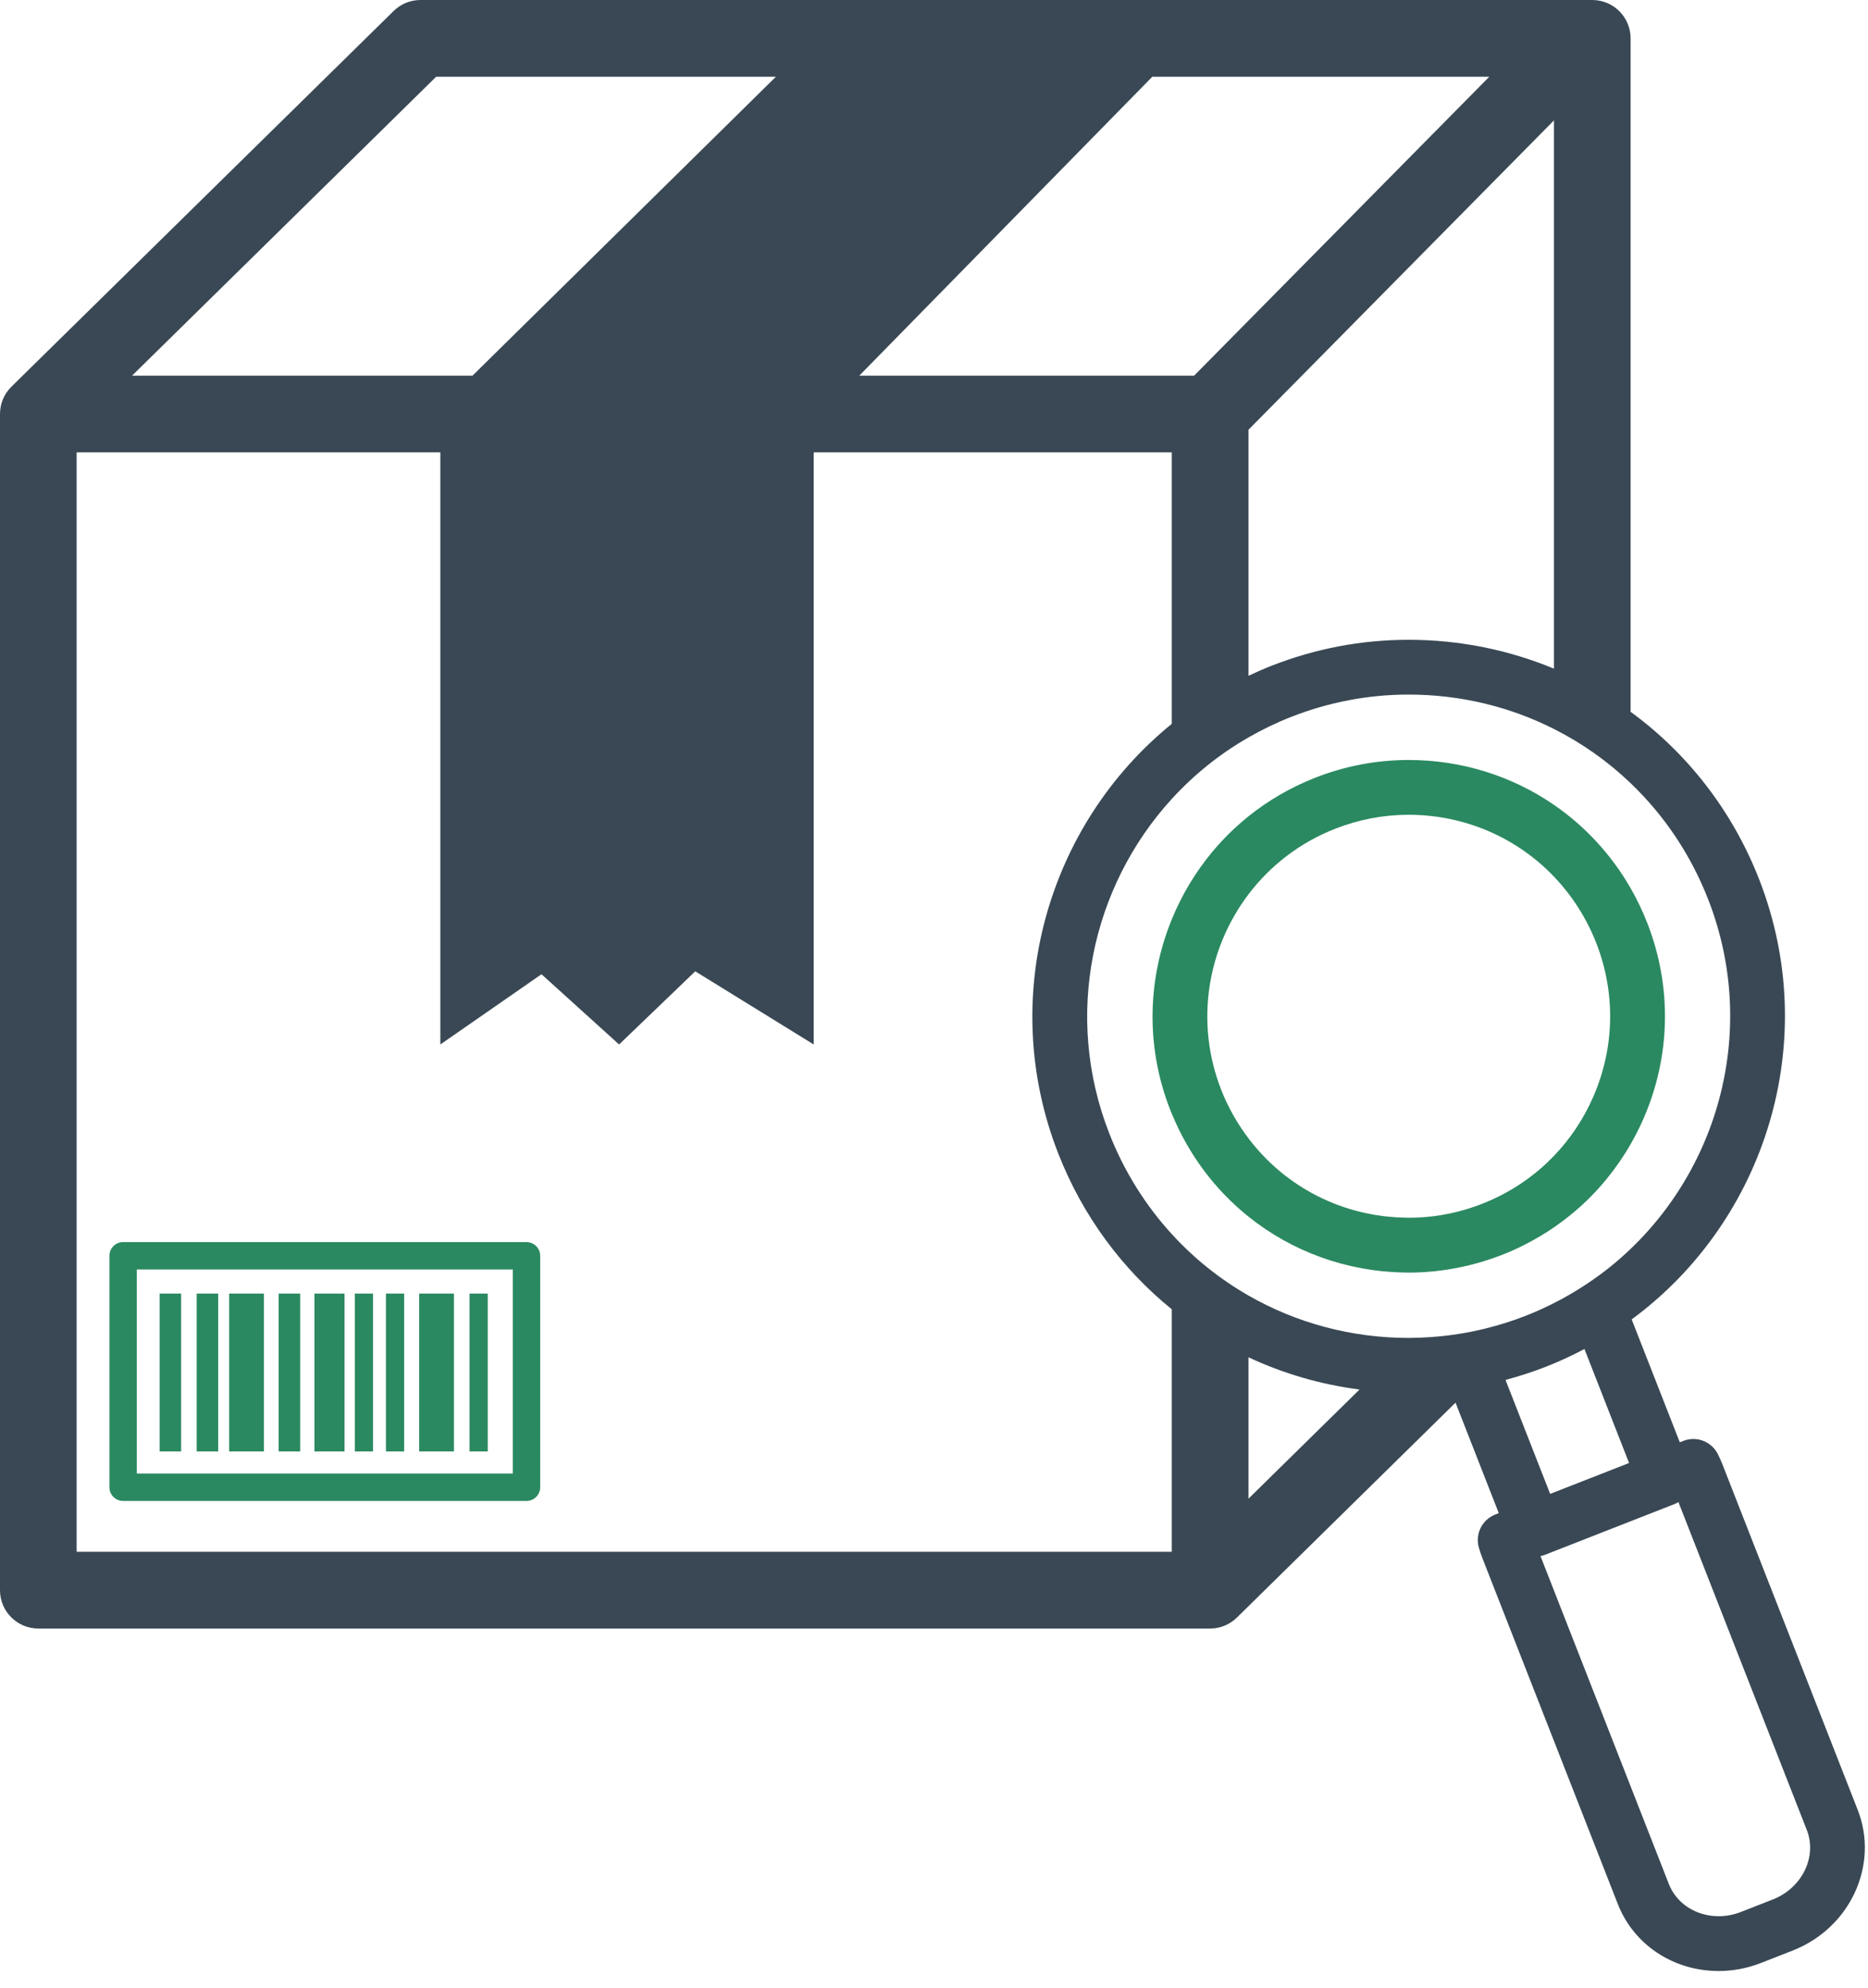 <svg width="78" height="83" viewBox="0 0 78 83" fill="none" xmlns="http://www.w3.org/2000/svg">
<path d="M1.599 67.985H50.531C50.584 67.985 50.636 67.982 50.688 67.977C50.71 67.975 50.732 67.971 50.754 67.968C50.783 67.964 50.813 67.96 50.841 67.954C50.866 67.949 50.892 67.942 50.917 67.936C50.942 67.93 50.968 67.924 50.992 67.916C51.016 67.908 51.041 67.899 51.065 67.891C51.09 67.882 51.115 67.873 51.139 67.864C51.161 67.854 51.184 67.843 51.207 67.833C51.231 67.821 51.256 67.811 51.28 67.798C51.301 67.786 51.322 67.773 51.343 67.76C51.366 67.746 51.39 67.733 51.412 67.718C51.434 67.703 51.456 67.686 51.478 67.67C51.498 67.655 51.518 67.641 51.537 67.626C51.563 67.605 51.588 67.582 51.612 67.56C51.625 67.548 51.637 67.539 51.65 67.526L60.777 58.556L62.583 63.168L62.434 63.227C61.89 63.44 61.594 64.028 61.747 64.592C61.786 64.738 61.836 64.885 61.892 65.03L67.553 79.486C68.218 81.185 69.87 82.282 71.763 82.283H71.764C72.366 82.283 72.959 82.17 73.528 81.948L74.858 81.427C77.254 80.489 78.471 77.858 77.573 75.563L71.912 61.107C71.855 60.963 71.792 60.823 71.722 60.688C71.451 60.17 70.835 59.938 70.29 60.152L70.141 60.21L68.132 55.081C73.72 50.967 76.098 43.459 73.45 36.697C72.325 33.826 70.445 31.436 68.087 29.715V1.602C68.087 0.717 67.37 0 66.486 0H17.554C17.533 0 17.514 0.002 17.494 0.003C17.464 0.004 17.433 0.005 17.403 0.008C17.377 0.01 17.35 0.015 17.324 0.019C17.299 0.022 17.273 0.026 17.248 0.031C17.221 0.036 17.193 0.043 17.167 0.05C17.144 0.056 17.119 0.062 17.097 0.069C17.071 0.077 17.044 0.087 17.018 0.095C16.995 0.104 16.971 0.112 16.949 0.12C16.925 0.13 16.9 0.142 16.876 0.153C16.854 0.164 16.829 0.174 16.807 0.187C16.784 0.199 16.761 0.213 16.739 0.227C16.717 0.24 16.694 0.253 16.673 0.267C16.65 0.283 16.627 0.3 16.605 0.317C16.585 0.332 16.566 0.345 16.547 0.36C16.521 0.381 16.495 0.405 16.47 0.429C16.458 0.44 16.446 0.45 16.434 0.461L0.477 16.143C0.476 16.145 0.474 16.146 0.473 16.148C0.443 16.177 0.415 16.209 0.388 16.24C0.381 16.249 0.372 16.257 0.365 16.266C0.332 16.307 0.301 16.349 0.271 16.391C0.256 16.412 0.245 16.435 0.231 16.457C0.217 16.479 0.203 16.501 0.19 16.525C0.177 16.547 0.168 16.572 0.156 16.595C0.145 16.618 0.133 16.642 0.123 16.666C0.114 16.687 0.107 16.709 0.1 16.73C0.089 16.758 0.079 16.785 0.07 16.813C0.064 16.833 0.06 16.853 0.054 16.873C0.045 16.907 0.036 16.941 0.03 16.976C0.02 17.022 0.013 17.07 0.008 17.118C0.007 17.135 0.007 17.15 0.006 17.167C0.003 17.204 1.04621e-06 17.24 1.04621e-06 17.278C1.04621e-06 17.28 1.04621e-06 17.282 1.04621e-06 17.285V66.385C-0.001 67.268 0.715 67.985 1.599 67.985ZM48.929 64.782H3.2V18.885H18.387V43.603L22.611 40.671L25.851 43.603L29.031 40.549L33.977 43.603V18.885H48.929V30.218C43.758 34.413 41.634 41.632 44.189 48.156C45.212 50.77 46.863 52.984 48.929 54.659V64.782ZM67.265 52.862C66.959 53.11 66.641 53.342 66.311 53.564C65.992 53.779 65.661 53.981 65.32 54.169C65.262 54.2 65.206 54.232 65.148 54.263C64.689 54.508 64.212 54.732 63.715 54.926C63.16 55.144 62.596 55.321 62.025 55.462C61.648 55.556 61.269 55.631 60.886 55.691C60.496 55.752 60.104 55.795 59.709 55.821C59.461 55.838 59.212 55.848 58.962 55.851C58.916 55.851 58.87 55.854 58.824 55.854H58.823C56.408 55.854 54.117 55.222 52.131 54.084C50.941 53.402 49.86 52.538 48.929 51.519C47.832 50.32 46.941 48.906 46.32 47.32C44.392 42.398 45.583 37.012 48.929 33.352C49.842 32.353 50.916 31.482 52.131 30.785C52.699 30.459 53.297 30.17 53.925 29.924C55.497 29.308 57.144 28.996 58.817 28.996C60.984 28.996 63.049 29.505 64.886 30.432C66.059 31.023 67.138 31.785 68.088 32.695C69.472 34.019 70.586 35.653 71.32 37.53C73.505 43.107 71.688 49.279 67.265 52.862ZM68.024 61.075L64.728 62.365L64.716 62.334L62.864 57.607C63.432 57.455 63.995 57.274 64.55 57.057C65.107 56.839 65.643 56.589 66.16 56.316L68.011 61.044L68.024 61.075ZM74.026 79.296L72.695 79.817C72.394 79.935 72.082 79.995 71.766 79.995H71.765C70.821 79.995 70.004 79.468 69.685 78.652L64.325 64.962C64.384 64.949 64.441 64.935 64.498 64.913L69.924 62.788C69.981 62.766 70.032 62.736 70.084 62.706L75.445 76.396C75.883 77.518 75.247 78.818 74.026 79.296ZM52.131 62.565V56.662C53.577 57.339 55.138 57.797 56.768 58.008L52.131 62.565ZM58.817 26.709C56.857 26.709 54.93 27.074 53.09 27.795C52.763 27.923 52.445 28.065 52.131 28.212V17.941L64.886 5.027V27.914C63.006 27.134 60.954 26.709 58.817 26.709ZM49.861 15.683H35.88L48.115 3.204H62.186L49.861 15.683ZM18.212 3.204H32.398L19.729 15.683H5.514L18.212 3.204Z" fill="#394854"/>
<path d="M21.984 51.853H5.14C4.825 51.853 4.569 52.109 4.569 52.425V62.087C4.569 62.403 4.825 62.659 5.14 62.659H21.984C22.299 62.659 22.556 62.403 22.556 62.087V52.425C22.556 52.109 22.299 51.853 21.984 51.853ZM21.412 61.515H5.713V52.997H21.412V61.515Z" fill="#2A8960"/>
<path d="M7.563 54.002H6.665V60.593H7.563V54.002Z" fill="#2A8960"/>
<path d="M20.366 54.002H19.606V60.593H20.366V54.002Z" fill="#2A8960"/>
<path d="M9.111 54.002H8.213V60.593H9.111V54.002Z" fill="#2A8960"/>
<path d="M12.533 54.002H11.635V60.593H12.533V54.002Z" fill="#2A8960"/>
<path d="M15.576 54.002H14.815V60.593H15.576V54.002Z" fill="#2A8960"/>
<path d="M16.876 54.002H16.115V60.593H16.876V54.002Z" fill="#2A8960"/>
<path d="M14.387 54.002H13.129V60.593H14.387V54.002Z" fill="#2A8960"/>
<path d="M11.02 54.002H9.568V60.593H11.02V54.002Z" fill="#2A8960"/>
<path d="M18.955 54.002H17.504V60.593H18.955V54.002Z" fill="#2A8960"/>
<path d="M64.886 33.6C63.146 32.403 61.048 31.727 58.818 31.727C57.484 31.727 56.172 31.976 54.921 32.466C53.889 32.87 52.954 33.418 52.132 34.078C51.861 34.296 51.602 34.526 51.355 34.767C51.107 35.01 50.871 35.264 50.649 35.528C49.928 36.385 49.351 37.348 48.93 38.377C47.923 40.834 47.819 43.665 48.861 46.327C48.883 46.383 48.908 46.438 48.93 46.494C49.638 48.219 50.749 49.682 52.132 50.791C53.942 52.241 56.214 53.085 58.653 53.123C58.689 53.123 58.726 53.124 58.762 53.125C58.783 53.125 58.803 53.126 58.824 53.126C59.173 53.126 59.518 53.108 59.862 53.074C60.252 53.036 60.637 52.974 61.02 52.894C61.47 52.799 61.916 52.675 62.353 52.521C62.477 52.478 62.599 52.434 62.721 52.386C63.28 52.168 63.811 51.904 64.316 51.603C64.537 51.472 64.753 51.333 64.962 51.186C65.072 51.109 65.18 51.029 65.287 50.948C65.609 50.704 65.918 50.445 66.21 50.166C66.522 49.869 66.814 49.551 67.087 49.217C67.458 48.763 67.794 48.278 68.089 47.763C68.283 47.424 68.463 47.074 68.621 46.71C69.766 44.092 69.822 41.185 68.78 38.524C68.583 38.02 68.351 37.539 68.089 37.081C67.282 35.674 66.183 34.491 64.886 33.6ZM64.886 36.595C65.631 37.375 66.237 38.305 66.65 39.36C67.469 41.451 67.424 43.736 66.525 45.795C66.121 46.719 65.565 47.547 64.886 48.254C64.796 48.347 64.705 48.438 64.613 48.526C63.835 49.264 62.915 49.853 61.886 50.255C61.763 50.303 61.639 50.349 61.515 50.391C60.643 50.687 59.74 50.837 58.823 50.837C58.787 50.837 58.753 50.834 58.717 50.833C56.07 50.801 53.672 49.558 52.132 47.523C51.67 46.912 51.281 46.234 50.991 45.492C49.884 42.664 50.419 39.593 52.132 37.334C53.035 36.144 54.265 35.18 55.755 34.596C56.74 34.21 57.771 34.014 58.818 34.014C61.172 34.015 63.336 34.974 64.886 36.595Z" fill="#2A8960"/>
</svg>
